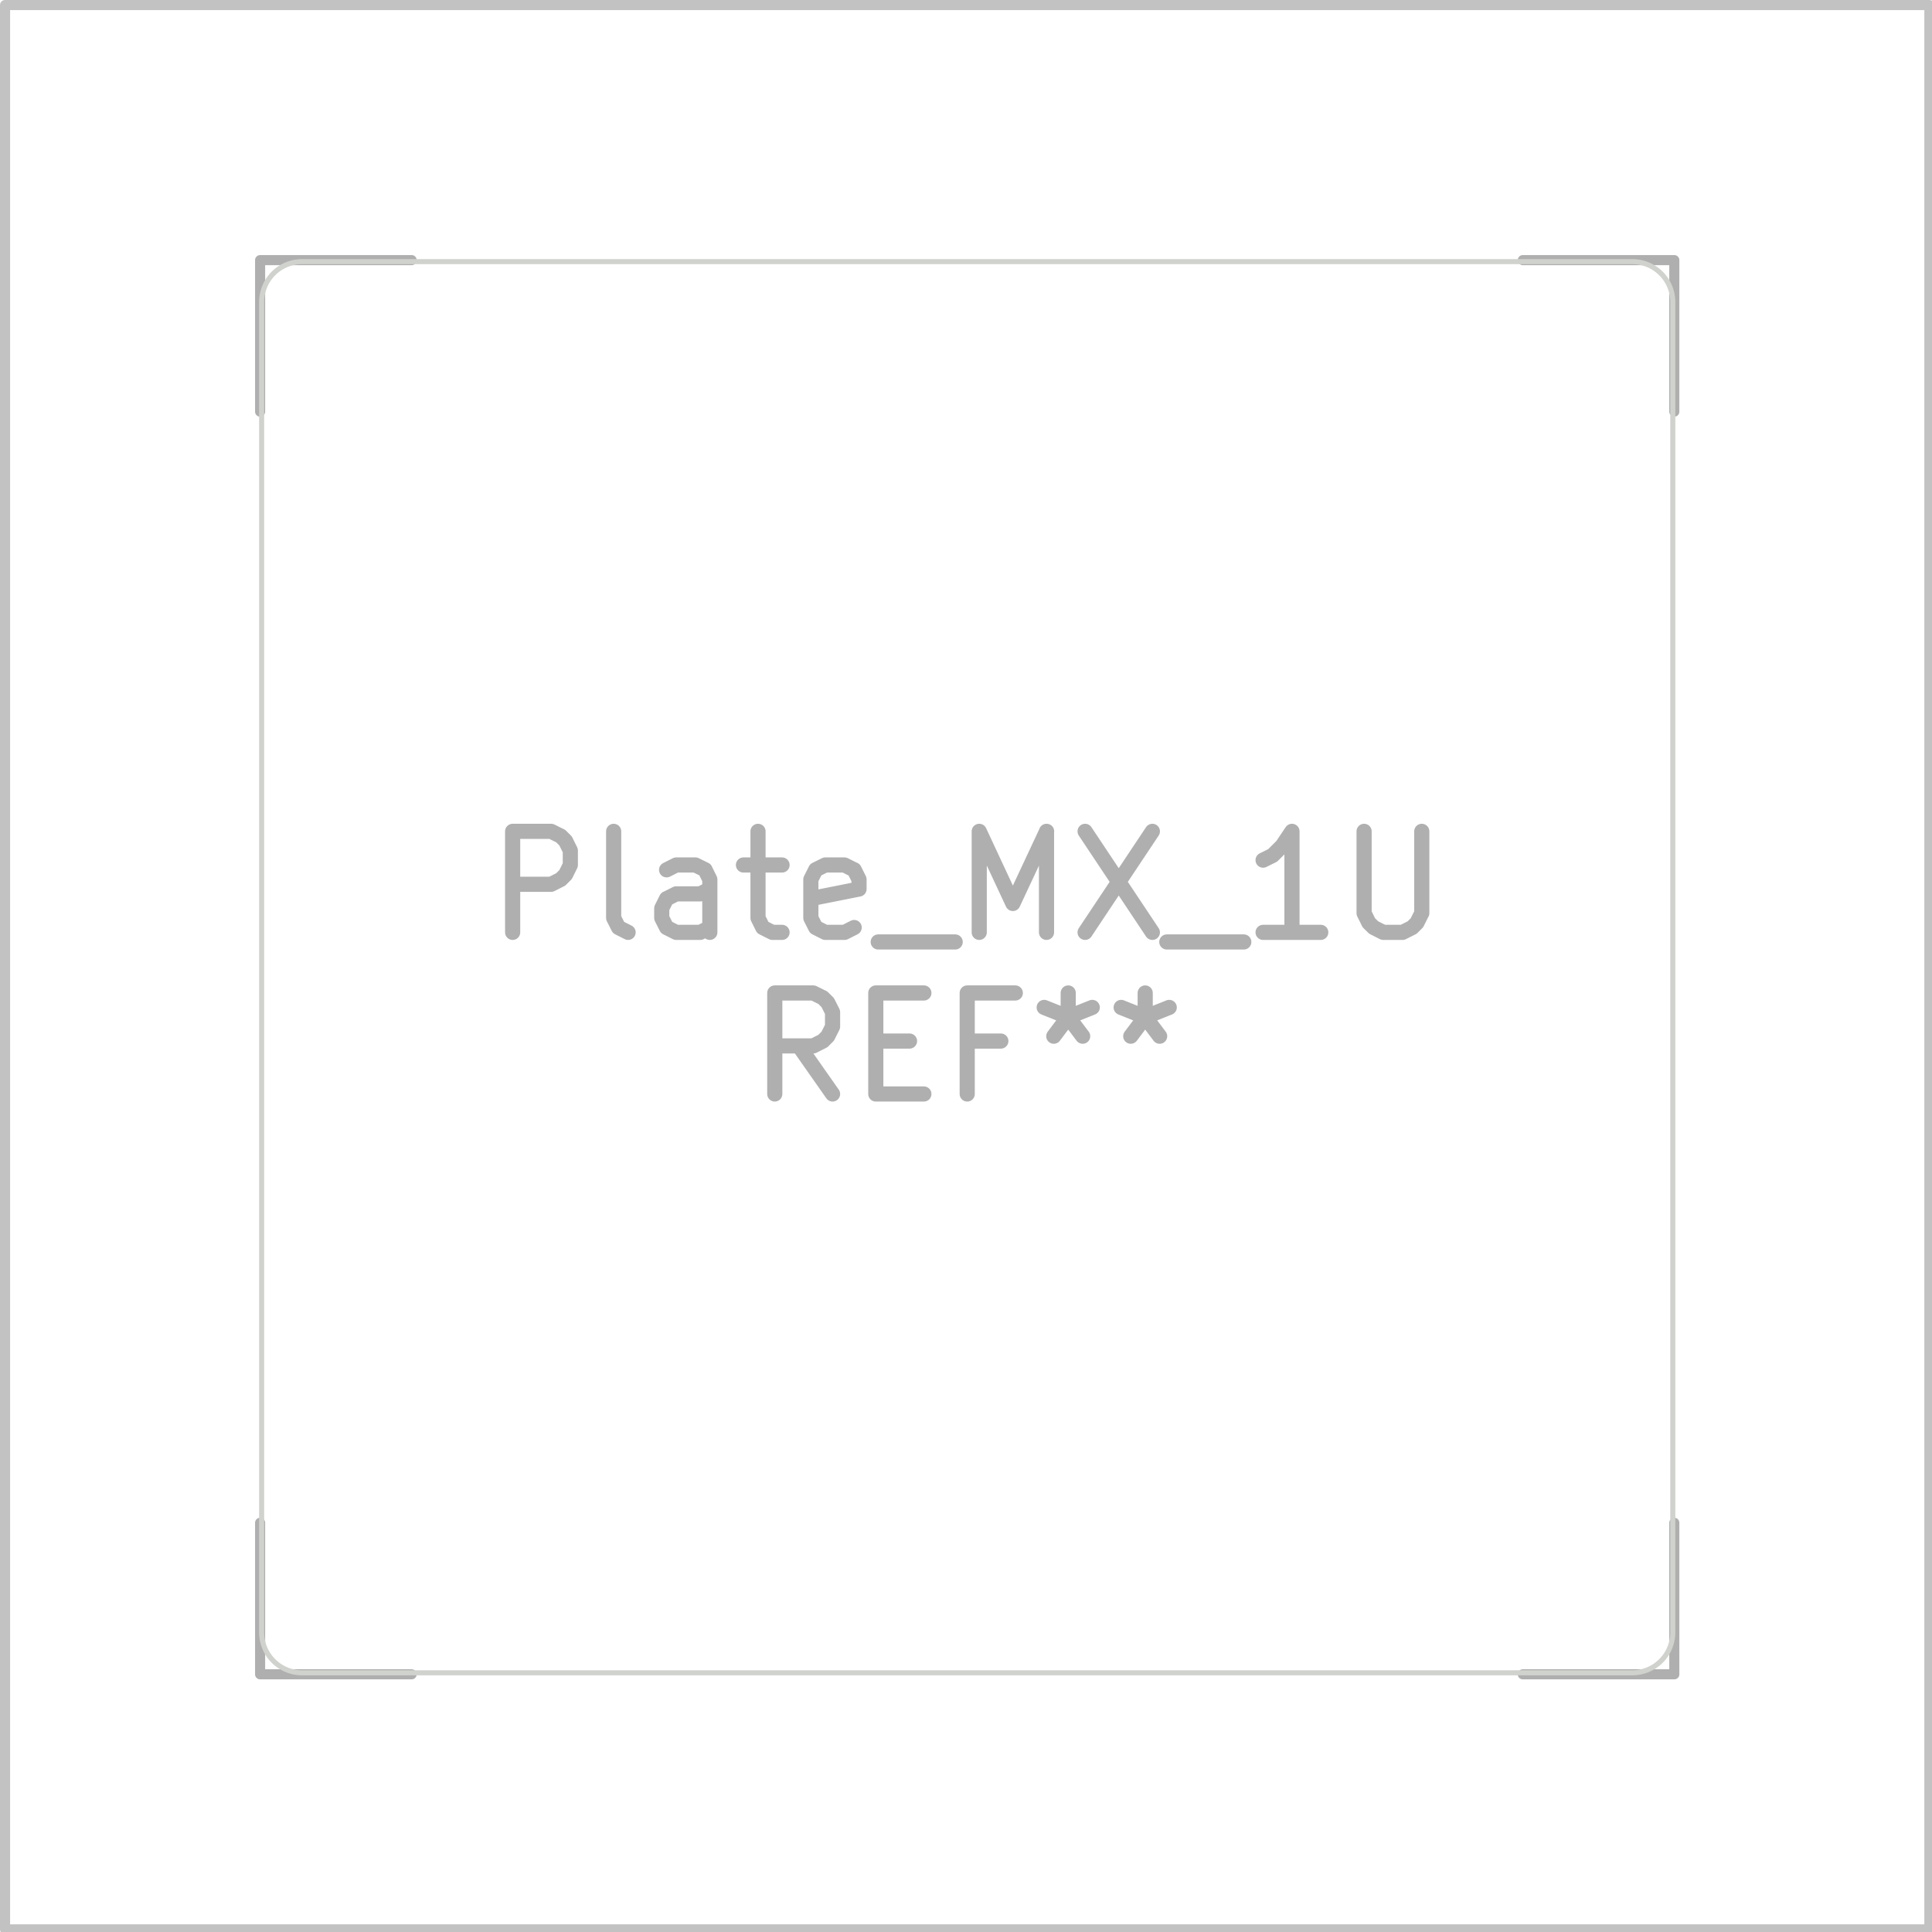 <svg xmlns="http://www.w3.org/2000/svg" width="72.288" height="72.288" viewBox="0 0 19.126 19.126">
    <g style="fill:none;stroke:#afafaf;stroke-width:.15;stroke-opacity:1;stroke-linecap:round;stroke-linejoin:round">
        <g class="stroked-text">
            <path d="M5.075 9.23v-1M5.075 8.23h.381M5.456 8.23l.095.047M5.551 8.277l.048.048M5.599 8.325l.047.095M5.646 8.42v.143M5.646 8.563l-.047.095M5.599 8.658l-.048.048M5.551 8.706l-.095.048M5.456 8.754h-.381M6.218 9.23l-.095-.048M6.123 9.182l-.048-.095M6.075 9.087V8.23M7.027 9.23v-.524M7.027 8.706l-.047-.095M6.98 8.61l-.096-.047M6.885 8.563h-.191M6.694 8.563l-.095.048M7.027 9.182l-.095.048M6.932 9.23h-.238M6.694 9.23l-.095-.048M6.599 9.182l-.048-.095M6.551 9.087v-.095M6.551 8.992l.048-.096M6.599 8.897l.095-.048M6.694 8.849h.238M6.932 8.849l.095-.048M7.36 8.563h.382M7.504 8.23v.857M7.504 9.087l.047.095M7.551 9.182l.095.048M7.646 9.23h.096M8.456 9.182l-.095.048M8.36 9.23h-.19M8.17 9.23l-.095-.048M8.075 9.182l-.048-.095M8.027 9.087v-.381M8.027 8.706l.048-.095M8.075 8.61l.095-.047M8.17 8.563h.19M8.36 8.563l.096.048M8.456 8.61l.048.096M8.504 8.706v.095M8.504 8.801l-.477.095M8.694 9.325h.762M9.694 9.23v-1M9.694 8.23l.333.714M10.027 8.944l.334-.714M10.36 8.23v1M10.742 8.23l.666 1M11.408 8.23l-.666 1M11.551 9.325h.762M13.075 9.23h-.571M12.79 9.23v-1M12.79 8.23l-.096.143M12.694 8.373l-.095.095M12.599 8.468l-.095.047M13.504 8.23v.81M13.504 9.04l.047.095M13.551 9.135l.048.047M13.599 9.182l.095.048M13.694 9.23h.19M13.885 9.23l.095-.048M13.98 9.182l.047-.047M14.027 9.135l.048-.096M14.075 9.04v-.81"/>
        </g>
        <g class="stroked-text">
            <path d="m8.242 10.83-.334-.476M7.67 10.83v-1M7.67 9.83h.381M8.051 9.83l.095.047M8.146 9.877l.048.048M8.194 9.925l.048.095M8.242 10.02v.143M8.242 10.163l-.048.095M8.194 10.258l-.048.048M8.146 10.306l-.095.048M8.051 10.354h-.38M8.67 10.306h.334M9.146 10.83H8.67M8.67 10.83v-1M8.67 9.83h.476M9.908 10.306h-.333M9.575 10.83v-1M9.575 9.83h.476M10.575 9.83v.238M10.337 9.973l.238.095M10.575 10.068l.238-.095M10.432 10.258l.143-.19M10.575 10.068l.143.19M11.337 9.83v.238M11.099 9.973l.238.095M11.337 10.068l.238-.095M11.194 10.258l.143-.19M11.337 10.068l.143.19"/>
        </g>
    </g>
    <g style="fill:none;stroke:#afafaf;stroke-width:.1;stroke-opacity:1;stroke-linecap:round;stroke-linejoin:round">
        <path d="M2.575 2.575v1.5M2.575 2.575h1.5M2.575 15.075v1.5M4.075 16.575h-1.5M15.075 2.575h1.5M16.575 4.075v-1.5M16.575 16.575h-1.5M16.575 16.575v-1.5"/>
    </g>
    <g style="fill:none;stroke:#d0d2cd;stroke-width:.05;stroke-opacity:1;stroke-linecap:round;stroke-linejoin:round">
        <path d="M2.59 16.16V2.99M2.99 2.59h13.17M16.16 16.56H2.99M16.56 2.99v13.17M2.99 2.59a.4.4 0 0 0-.4.4M2.59 16.16a.4.4 0 0 0 .4.4M16.56 2.99a.4.4 0 0 0-.4-.4M16.16 16.56a.4.4 0 0 0 .4-.4"/>
        <path d="M.05.05H19.1V19.1H.05Z" style="stroke:#c2c2c2;stroke-width:.1;stroke-opacity:1;stroke-linecap:round;stroke-linejoin:round;fill:none"/>
    </g>
</svg>
